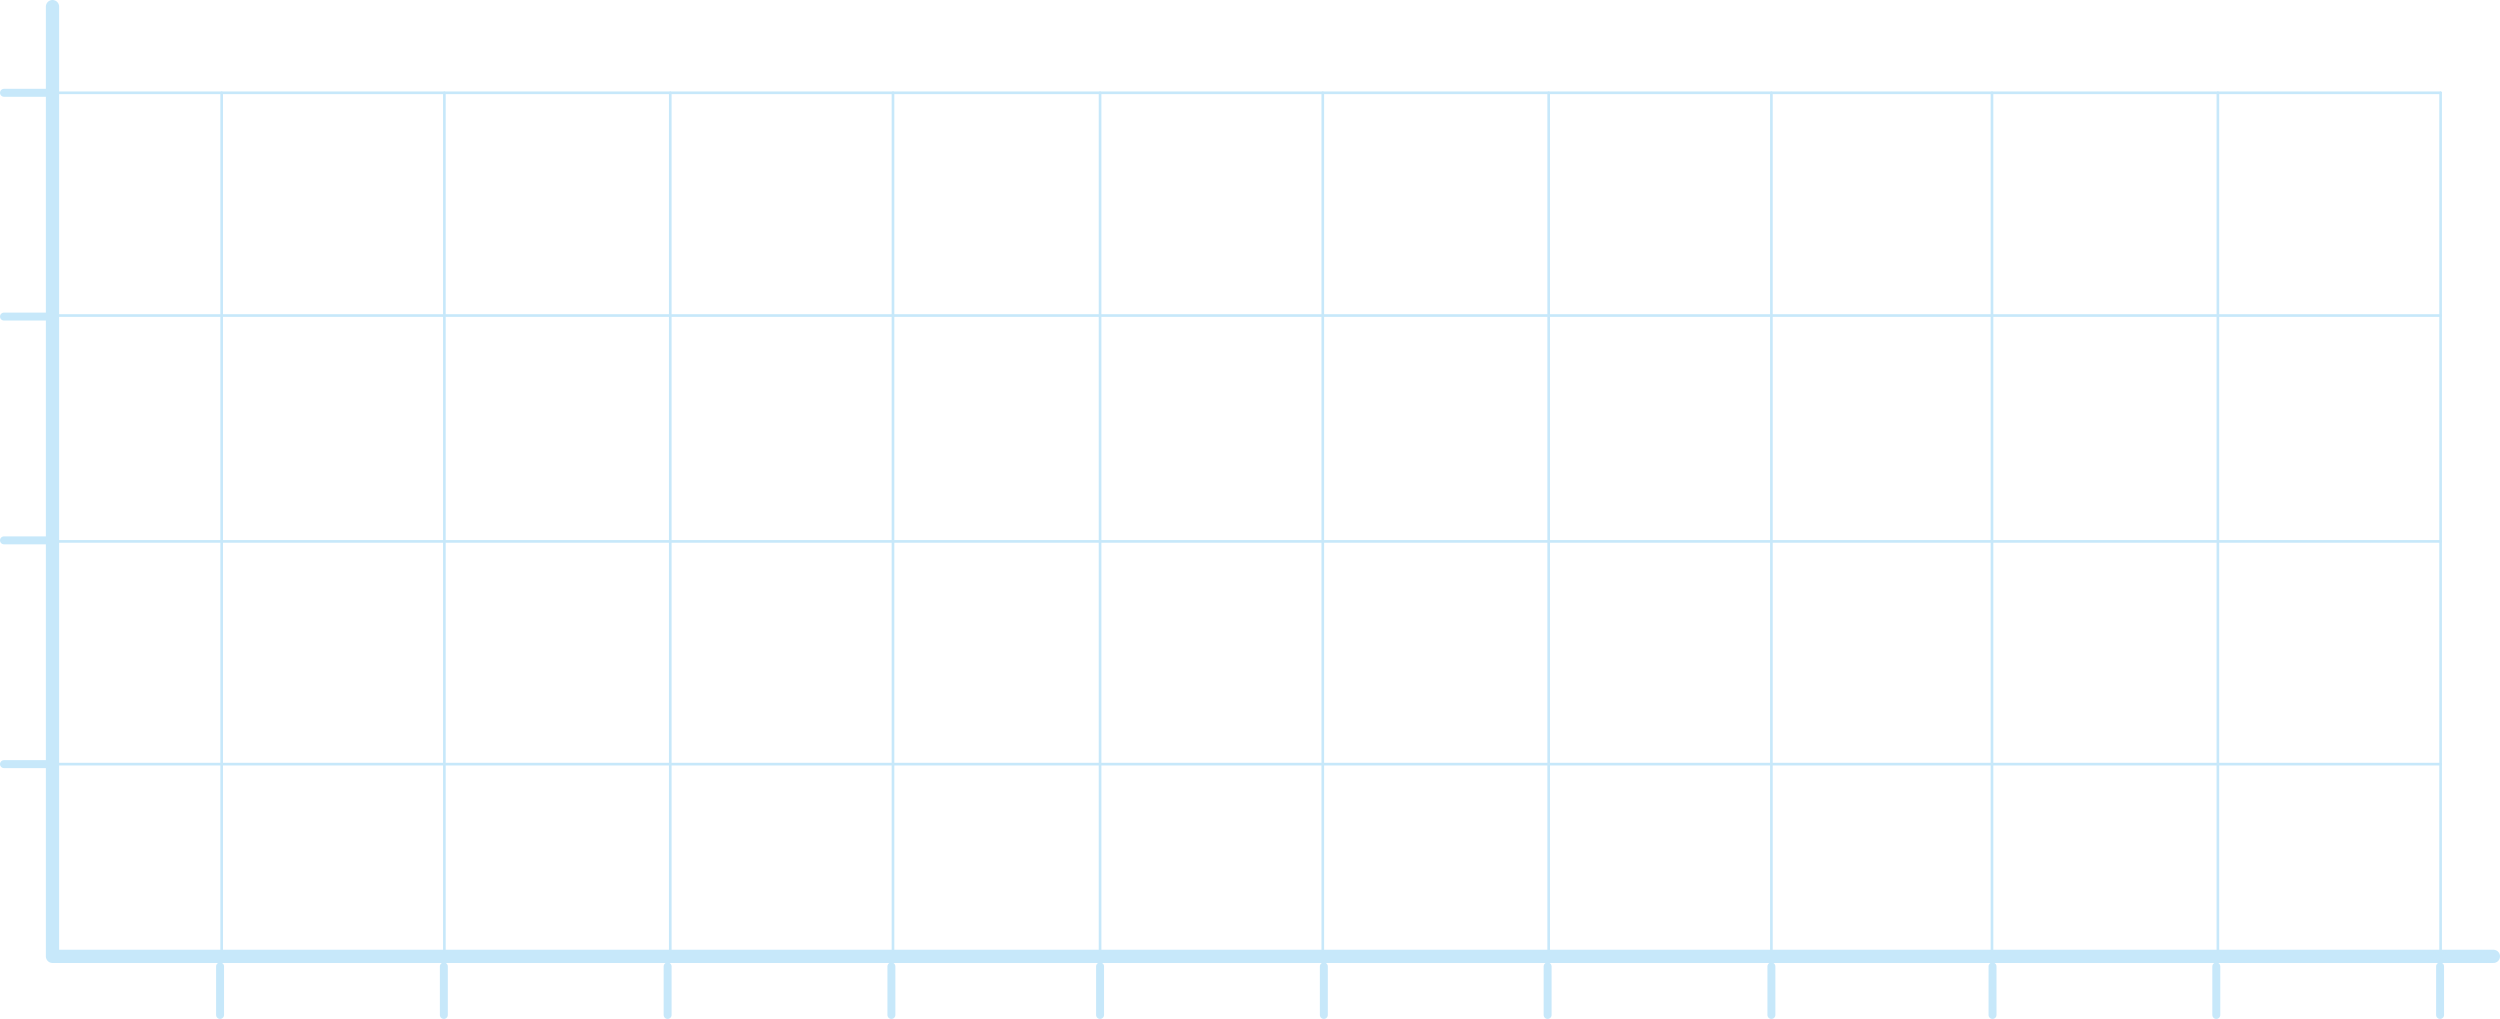 <?xml version="1.0" encoding="utf-8"?>
<!-- Generator: Adobe Illustrator 25.2.0, SVG Export Plug-In . SVG Version: 6.00 Build 0)  -->
<svg version="1.1" id="圖層_1" xmlns="http://www.w3.org/2000/svg" xmlns:xlink="http://www.w3.org/1999/xlink" x="0px" y="0px"
	 viewBox="0 0 942.9 384.3" style="enable-background:new 0 0 942.9 384.3;" xml:space="preserve">
<style type="text/css">
	.st0{fill:none;stroke:#C7E8FA;stroke-linecap:round;stroke-linejoin:round;stroke-miterlimit:10;}
	.st1{fill:none;stroke:#C7E8FA;stroke-width:5;stroke-linecap:round;stroke-linejoin:round;stroke-miterlimit:10;}
	.st2{fill:none;stroke:#C7E8FA;stroke-width:3;stroke-linecap:round;stroke-linejoin:round;stroke-miterlimit:10;}
</style>
<g>
	<g>
		<g>
			<line class="st0" x1="920.5" y1="288.2" x2="19.8" y2="288.2"/>
			<line class="st0" x1="920.5" y1="204.2" x2="19.8" y2="204.2"/>
			<line class="st0" x1="920.5" y1="119" x2="19.8" y2="119"/>
			<line class="st0" x1="920.5" y1="35" x2="19.8" y2="35"/>
		</g>
		<g>
			<line class="st0" x1="83.6" y1="359.8" x2="83.6" y2="35"/>
			<line class="st0" x1="167.6" y1="359.8" x2="167.6" y2="35"/>
			<line class="st0" x1="252.8" y1="359.8" x2="252.8" y2="35"/>
			<line class="st0" x1="336.8" y1="359.8" x2="336.8" y2="35"/>
			<g>
				<line class="st0" x1="414.9" y1="359.8" x2="414.9" y2="35"/>
				<line class="st0" x1="498.9" y1="359.8" x2="498.9" y2="35"/>
				<line class="st0" x1="584.1" y1="359.8" x2="584.1" y2="35"/>
				<line class="st0" x1="668.1" y1="359.8" x2="668.1" y2="35"/>
				<line class="st0" x1="751.3" y1="359.8" x2="751.3" y2="35"/>
				<line class="st0" x1="836.5" y1="359.8" x2="836.5" y2="35"/>
				<line class="st0" x1="920.5" y1="359.8" x2="920.5" y2="35"/>
			</g>
		</g>
	</g>
	<g>
		<polyline class="st1" points="19.8,2.5 19.8,360.7 940.4,360.7 		"/>
		<g>
			<line class="st2" x1="19.8" y1="203.8" x2="1.5" y2="203.8"/>
			<line class="st2" x1="19.8" y1="119.4" x2="1.5" y2="119.4"/>
			<line class="st2" x1="19.8" y1="288.2" x2="1.5" y2="288.2"/>
			<line class="st2" x1="19.8" y1="35" x2="1.5" y2="35"/>
		</g>
		<g>
			<line class="st2" x1="251.8" y1="364.5" x2="251.8" y2="382.8"/>
			<line class="st2" x1="167.4" y1="364.5" x2="167.4" y2="382.8"/>
			<line class="st2" x1="336.2" y1="364.5" x2="336.2" y2="382.8"/>
			<line class="st2" x1="83" y1="364.5" x2="83" y2="382.8"/>
			<line class="st2" x1="583.7" y1="364.5" x2="583.7" y2="382.8"/>
			<line class="st2" x1="499.3" y1="364.5" x2="499.3" y2="382.8"/>
			<line class="st2" x1="668.1" y1="364.5" x2="668.1" y2="382.8"/>
			<line class="st2" x1="414.9" y1="364.5" x2="414.9" y2="382.8"/>
			<line class="st2" x1="835.9" y1="364.5" x2="835.9" y2="382.8"/>
			<line class="st2" x1="751.5" y1="364.5" x2="751.5" y2="382.8"/>
			<line class="st2" x1="920.3" y1="364.5" x2="920.3" y2="382.8"/>
		</g>
	</g>
</g>
</svg>
